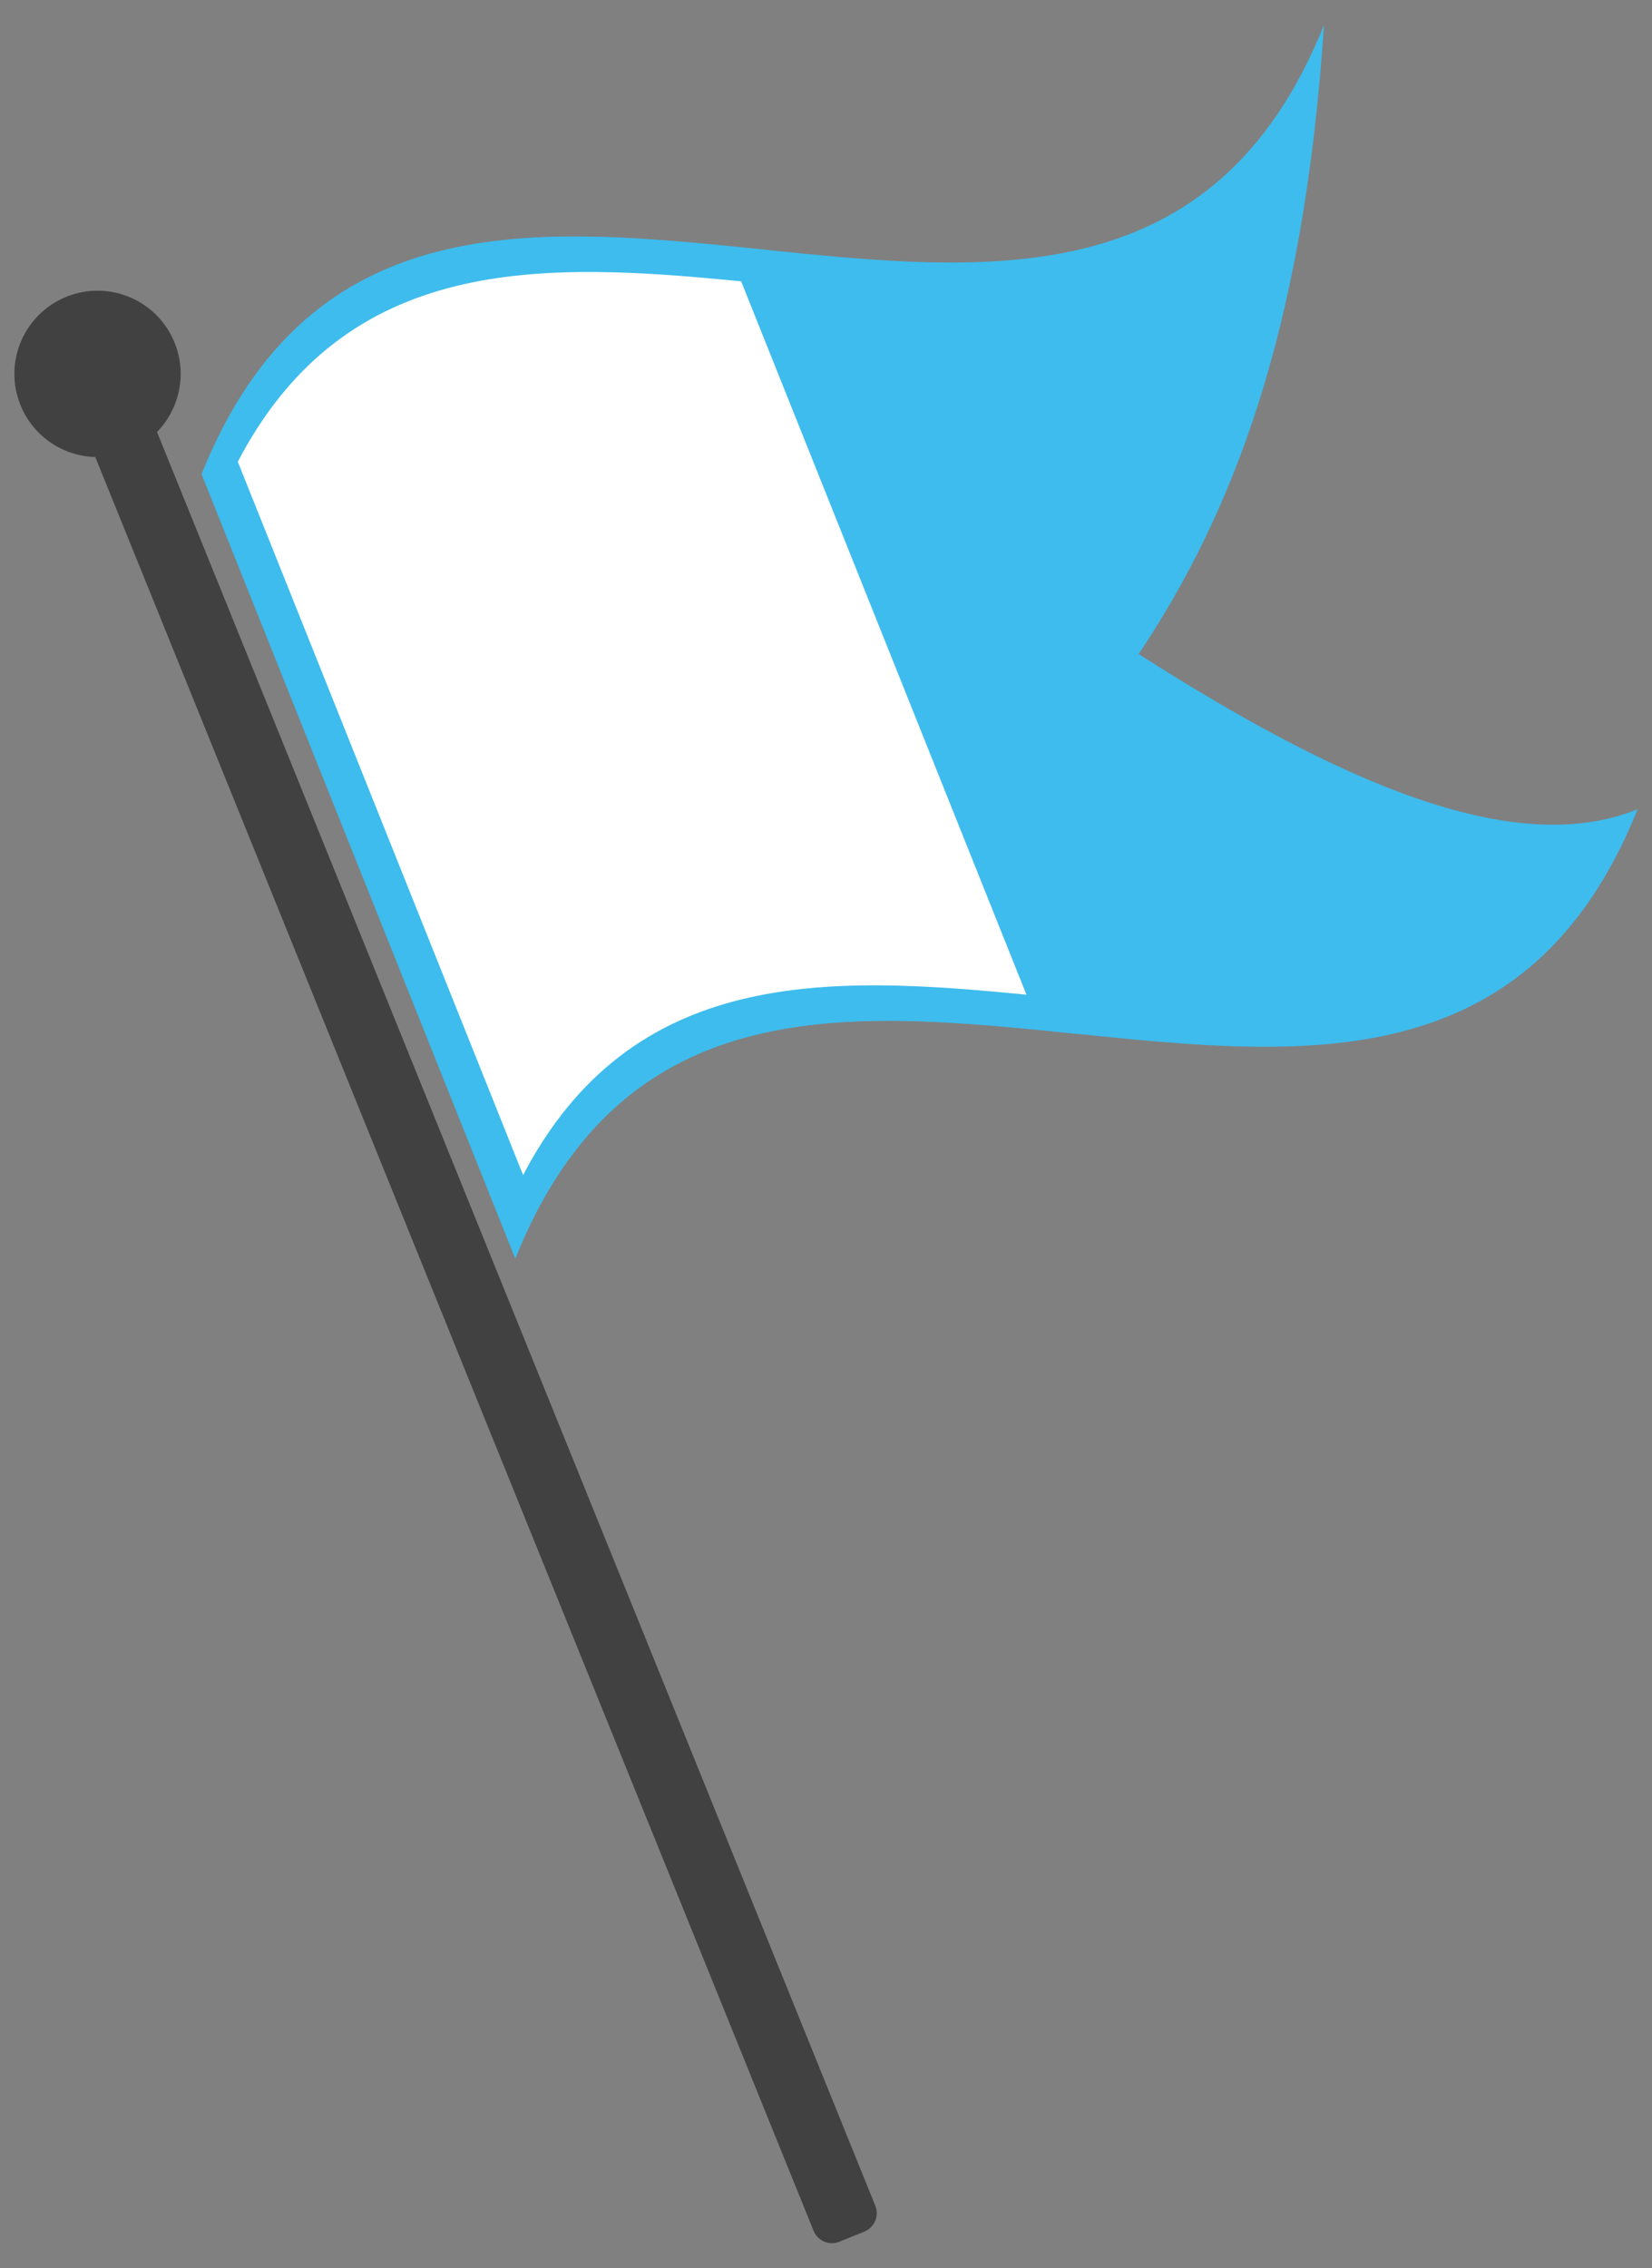 <?xml version="1.0" encoding="utf-8"?>
<!-- Generator: Adobe Illustrator 15.0.0, SVG Export Plug-In . SVG Version: 6.00 Build 0)  -->
<!DOCTYPE svg PUBLIC "-//W3C//DTD SVG 1.1//EN" "http://www.w3.org/Graphics/SVG/1.1/DTD/svg11.dtd">
<svg version="1.1" id="Layer_1" xmlns="http://www.w3.org/2000/svg" xmlns:xlink="http://www.w3.org/1999/xlink" x="0px" y="0px"
	 width="74.5px" height="102.25px" viewBox="0 0 74.5 102.25" enable-background="new 0 0 74.5 102.25" xml:space="preserve">
<rect x="0" y="0" width="74.5" height="102.25" fill="#808080" stroke="none"/>
<g>
	<path fill="#414142" d="M38.981,100.603l-1.127,0.457c-0.457,0.185-0.979-0.036-1.164-0.493L3.342,18.247
		c-0.186-0.458,0.035-0.979,0.493-1.165l1.126-0.456c0.458-0.186,0.979,0.035,1.165,0.493l33.348,82.319
		C39.659,99.896,39.438,100.417,38.981,100.603"/>
	<path fill="#414142" d="M7.873,15.447c0.777,1.919-0.148,4.105-2.067,4.883c-1.919,0.778-4.105-0.148-4.883-2.067
		c-0.777-1.919,0.148-4.105,2.068-4.883C4.909,12.602,7.096,13.527,7.873,15.447"/>
	<path fill="#3EBCED" d="M72.358,38.184c-10.716,19.551-39.054-4.947-48.959,16.628C18.897,43.56,14.396,32.308,9.894,21.055
		C19.8-0.521,48.138,23.978,58.854,4.427c-1.374,12.241-4.766,19.439-8.778,25.086C58.589,35.119,66.482,39.172,72.358,38.184"/>
	<path fill="#3EBCED" d="M73.853,36.48c-9.799,24.427-40.814-4.179-50.614,20.249c-4.715-11.785-9.43-23.57-14.144-35.355
		c9.799-24.427,40.814,4.179,50.614-20.249c-0.932,14.09-4.253,22.208-8.358,28.361C60.171,35.118,68.207,38.786,73.853,36.48
		 M23.59,52.973c9.924-18.945,35.744,1.846,47.112-13.489c-6.024-0.125-13.733-4.46-21.919-9.986
		c3.897-5.193,7.317-11.579,9.054-22.173C46.469,22.66,20.648,1.868,10.724,20.813C15.013,31.533,19.301,42.253,23.59,52.973"/>
	<path fill="#FFFFFF" d="M47.575,45.739c-9.662-0.984-19.224-1.714-24.176,9.073C18.897,43.56,14.396,32.308,9.894,21.055
		c4.953-10.788,14.514-10.057,24.176-9.073C38.571,23.234,43.073,34.486,47.575,45.739"/>
	<path fill="#3EBCED" d="M48.86,46.637c-10.308-1.054-20.671-2.247-25.622,10.092c-4.715-11.785-9.43-23.57-14.144-35.355
		c4.95-12.339,15.314-11.146,25.622-10.092C39.432,23.067,44.146,34.852,48.86,46.637 M23.59,52.973
		c4.905-9.364,13.692-9.021,22.7-8.13c-4.289-10.72-8.578-21.439-12.866-32.159c-9.007-0.891-17.795-1.234-22.7,8.13
		C15.013,31.533,19.301,42.253,23.59,52.973"/>
</g>
</svg>
